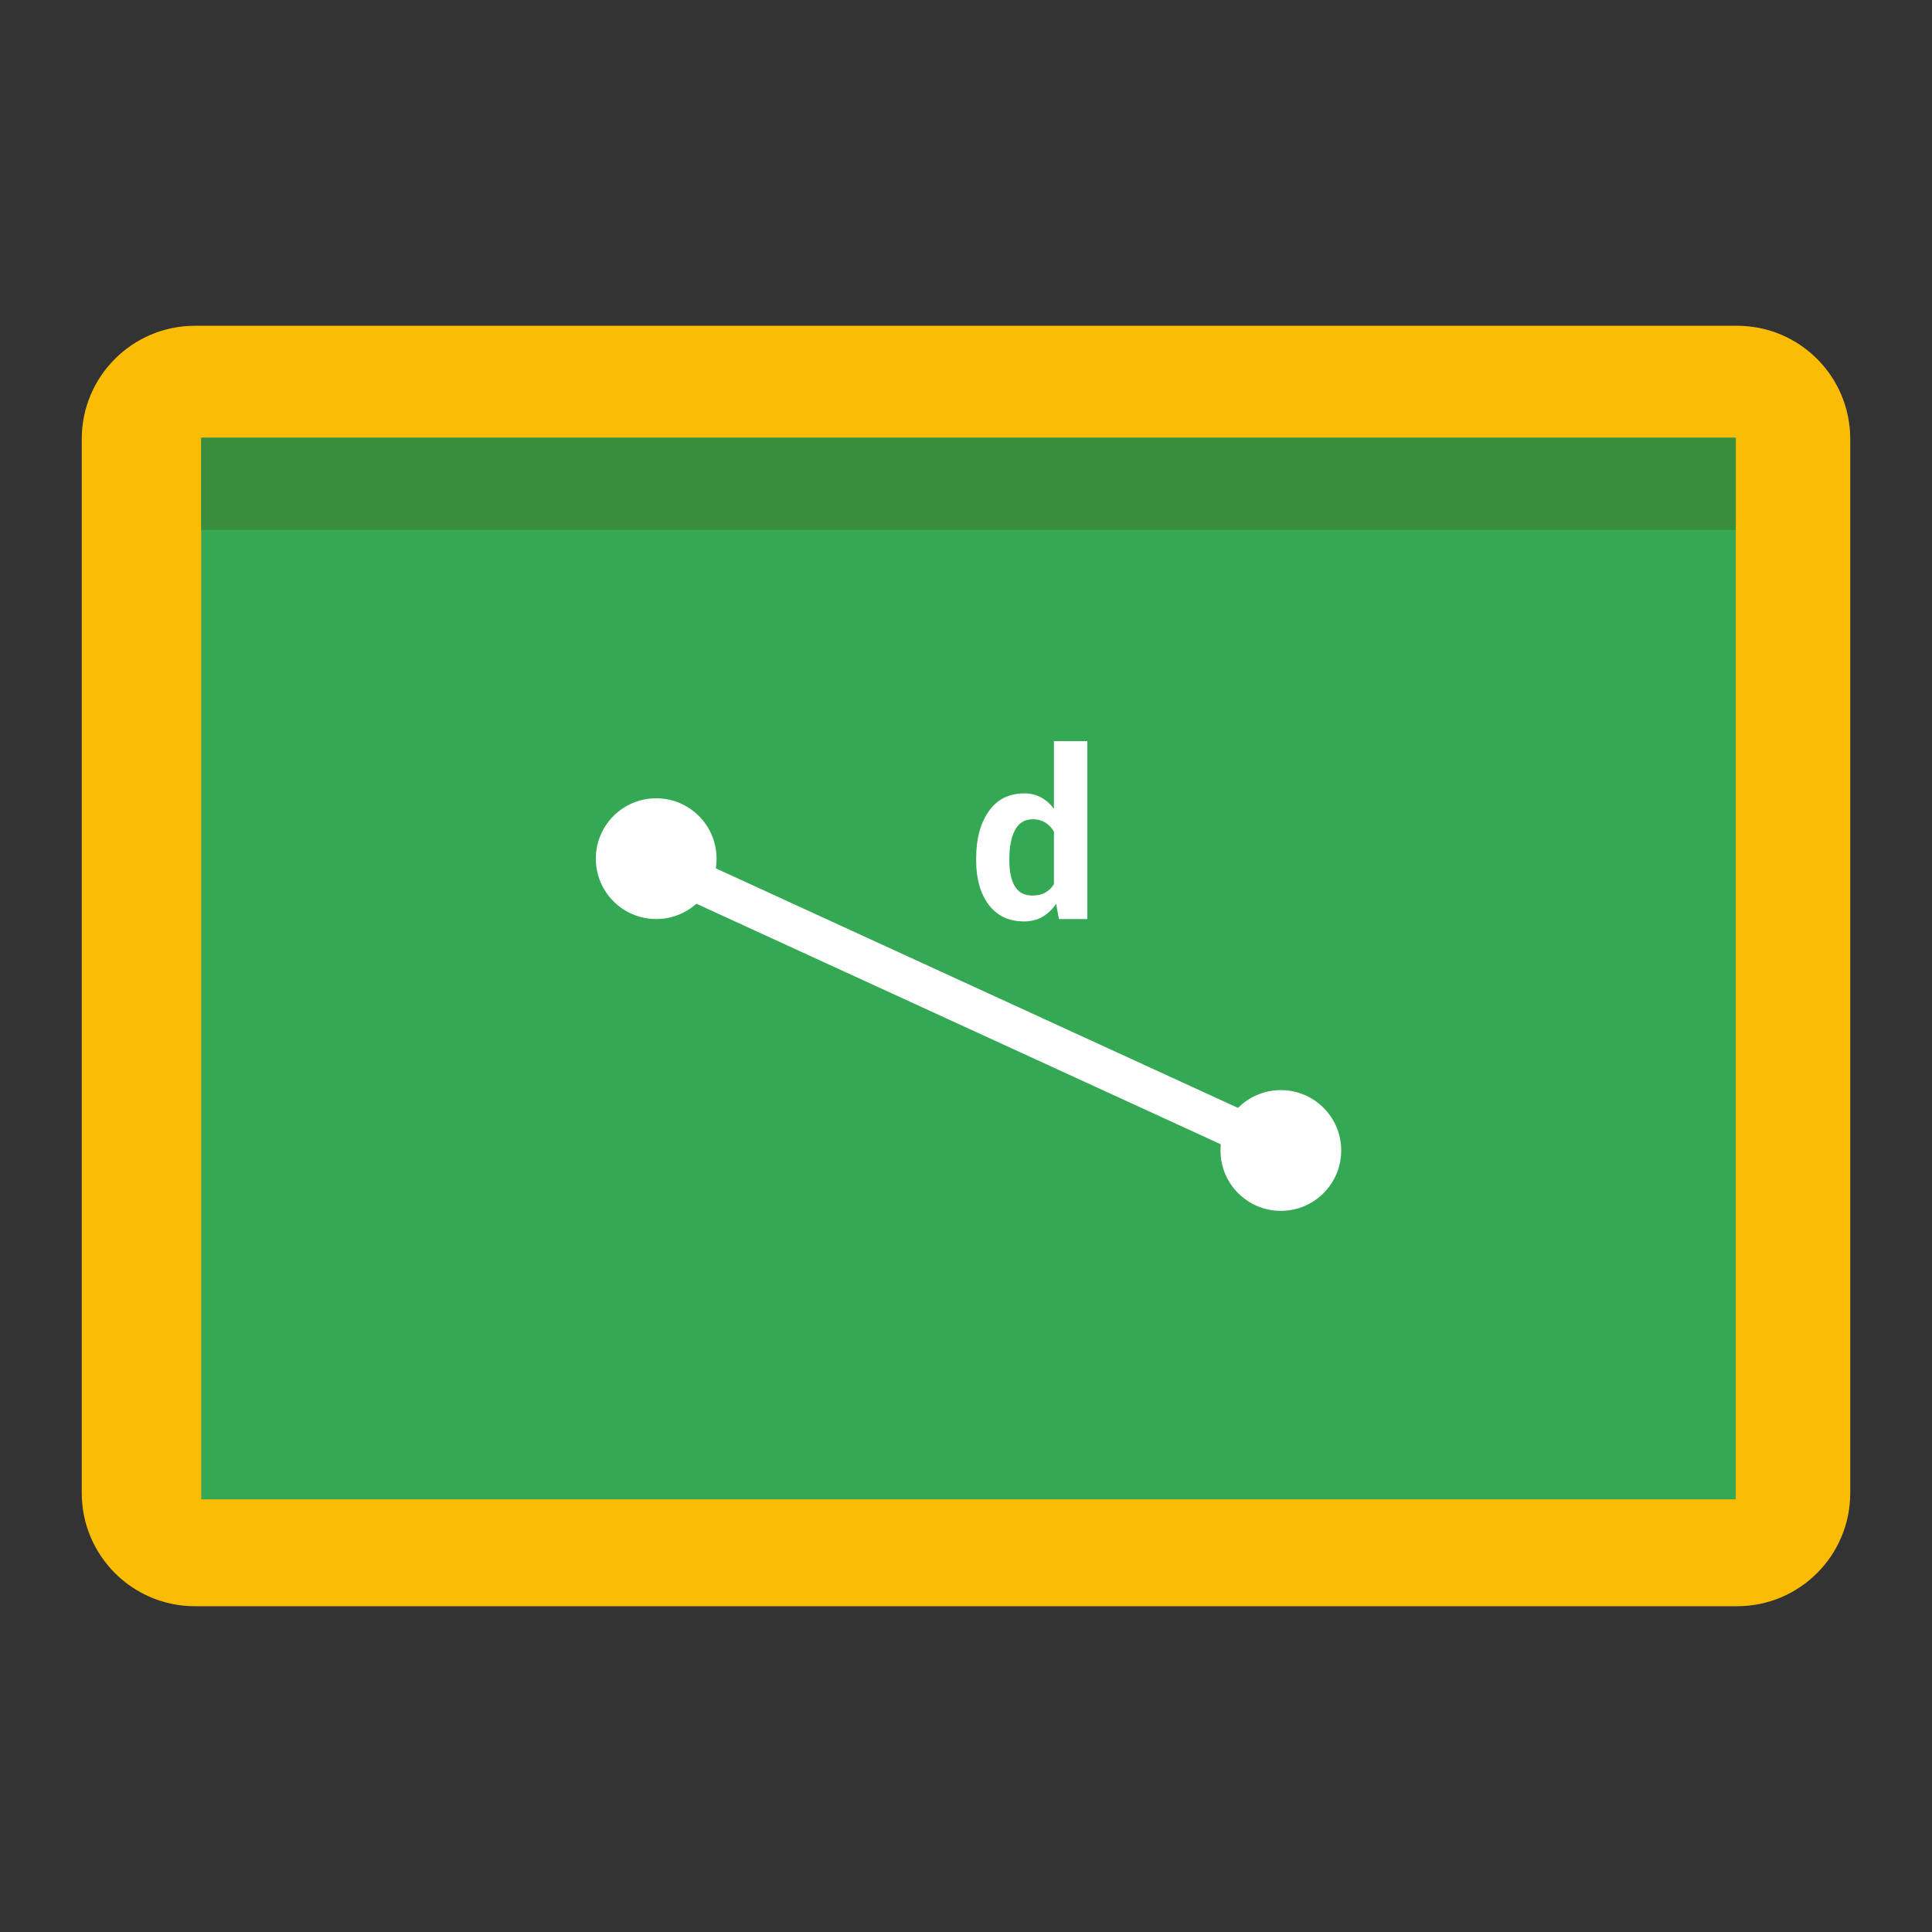 <?xml version="1.0" encoding="utf-8"?>
<!-- Generator: Adobe Illustrator 16.0.0, SVG Export Plug-In . SVG Version: 6.00 Build 0)  -->
<!DOCTYPE svg PUBLIC "-//W3C//DTD SVG 1.1//EN" "http://www.w3.org/Graphics/SVG/1.1/DTD/svg11.dtd">
<svg version="1.1" id="图层_3" xmlns="http://www.w3.org/2000/svg" xmlns:xlink="http://www.w3.org/1999/xlink" x="0px" y="0px"
	 width="192px" height="192px" viewBox="0 0 192 192" enable-background="new 0 0 192 192" xml:space="preserve">
<rect x="0" y="0" width="192" height="192" fill="#333333" stroke="none"/>
<path fill="#FBBC05" d="M8.125,43.625v104.75c0,6.216,5.034,11.25,11.25,11.25h153.25c6.215,0,11.25-5.034,11.25-11.25V43.625
	c0-6.215-5.035-11.25-11.25-11.25H19.375C13.159,32.375,8.125,37.41,8.125,43.625z"/>
<rect x="20" y="43.5" fill="#34A853" width="152.5" height="105.5"/>
<rect x="20" y="43.5" fill="#388E3C" width="152.5" height="9.167"/>
<g>
	<circle fill="#FFFFFF" cx="65.211" cy="85.333" r="6"/>
	<circle fill="#FFFFFF" cx="127.289" cy="114.334" r="6"/>
	
		<rect x="61.917" y="98.024" transform="matrix(0.909 0.417 -0.417 0.909 50.492 -31.03)" fill="#FFFFFF" width="68.667" height="4"/>
</g>
<g>
	<path fill="#FFFFFF" d="M97.01,85.304c0-1.934,0.417-3.494,1.252-4.681c0.835-1.186,2.012-1.779,3.53-1.779
		c0.612,0,1.163,0.132,1.654,0.397c0.491,0.264,0.922,0.642,1.292,1.133v-6.721h3.321v17.68h-2.822l-0.283-1.507
		c-0.386,0.567-0.843,1-1.371,1.298c-0.529,0.298-1.134,0.447-1.813,0.447c-1.504,0-2.673-0.551-3.508-1.654
		s-1.252-2.562-1.252-4.375V85.304z M100.308,85.542c0,1.073,0.181,1.917,0.544,2.533c0.362,0.616,0.952,0.924,1.768,0.924
		c0.476,0,0.892-0.097,1.247-0.289c0.354-0.193,0.646-0.474,0.872-0.844v-5.225c-0.227-0.385-0.516-0.686-0.867-0.901
		c-0.351-0.215-0.761-0.323-1.229-0.323c-0.809,0-1.399,0.359-1.773,1.077s-0.561,1.655-0.561,2.811V85.542z"/>
</g>
</svg>
